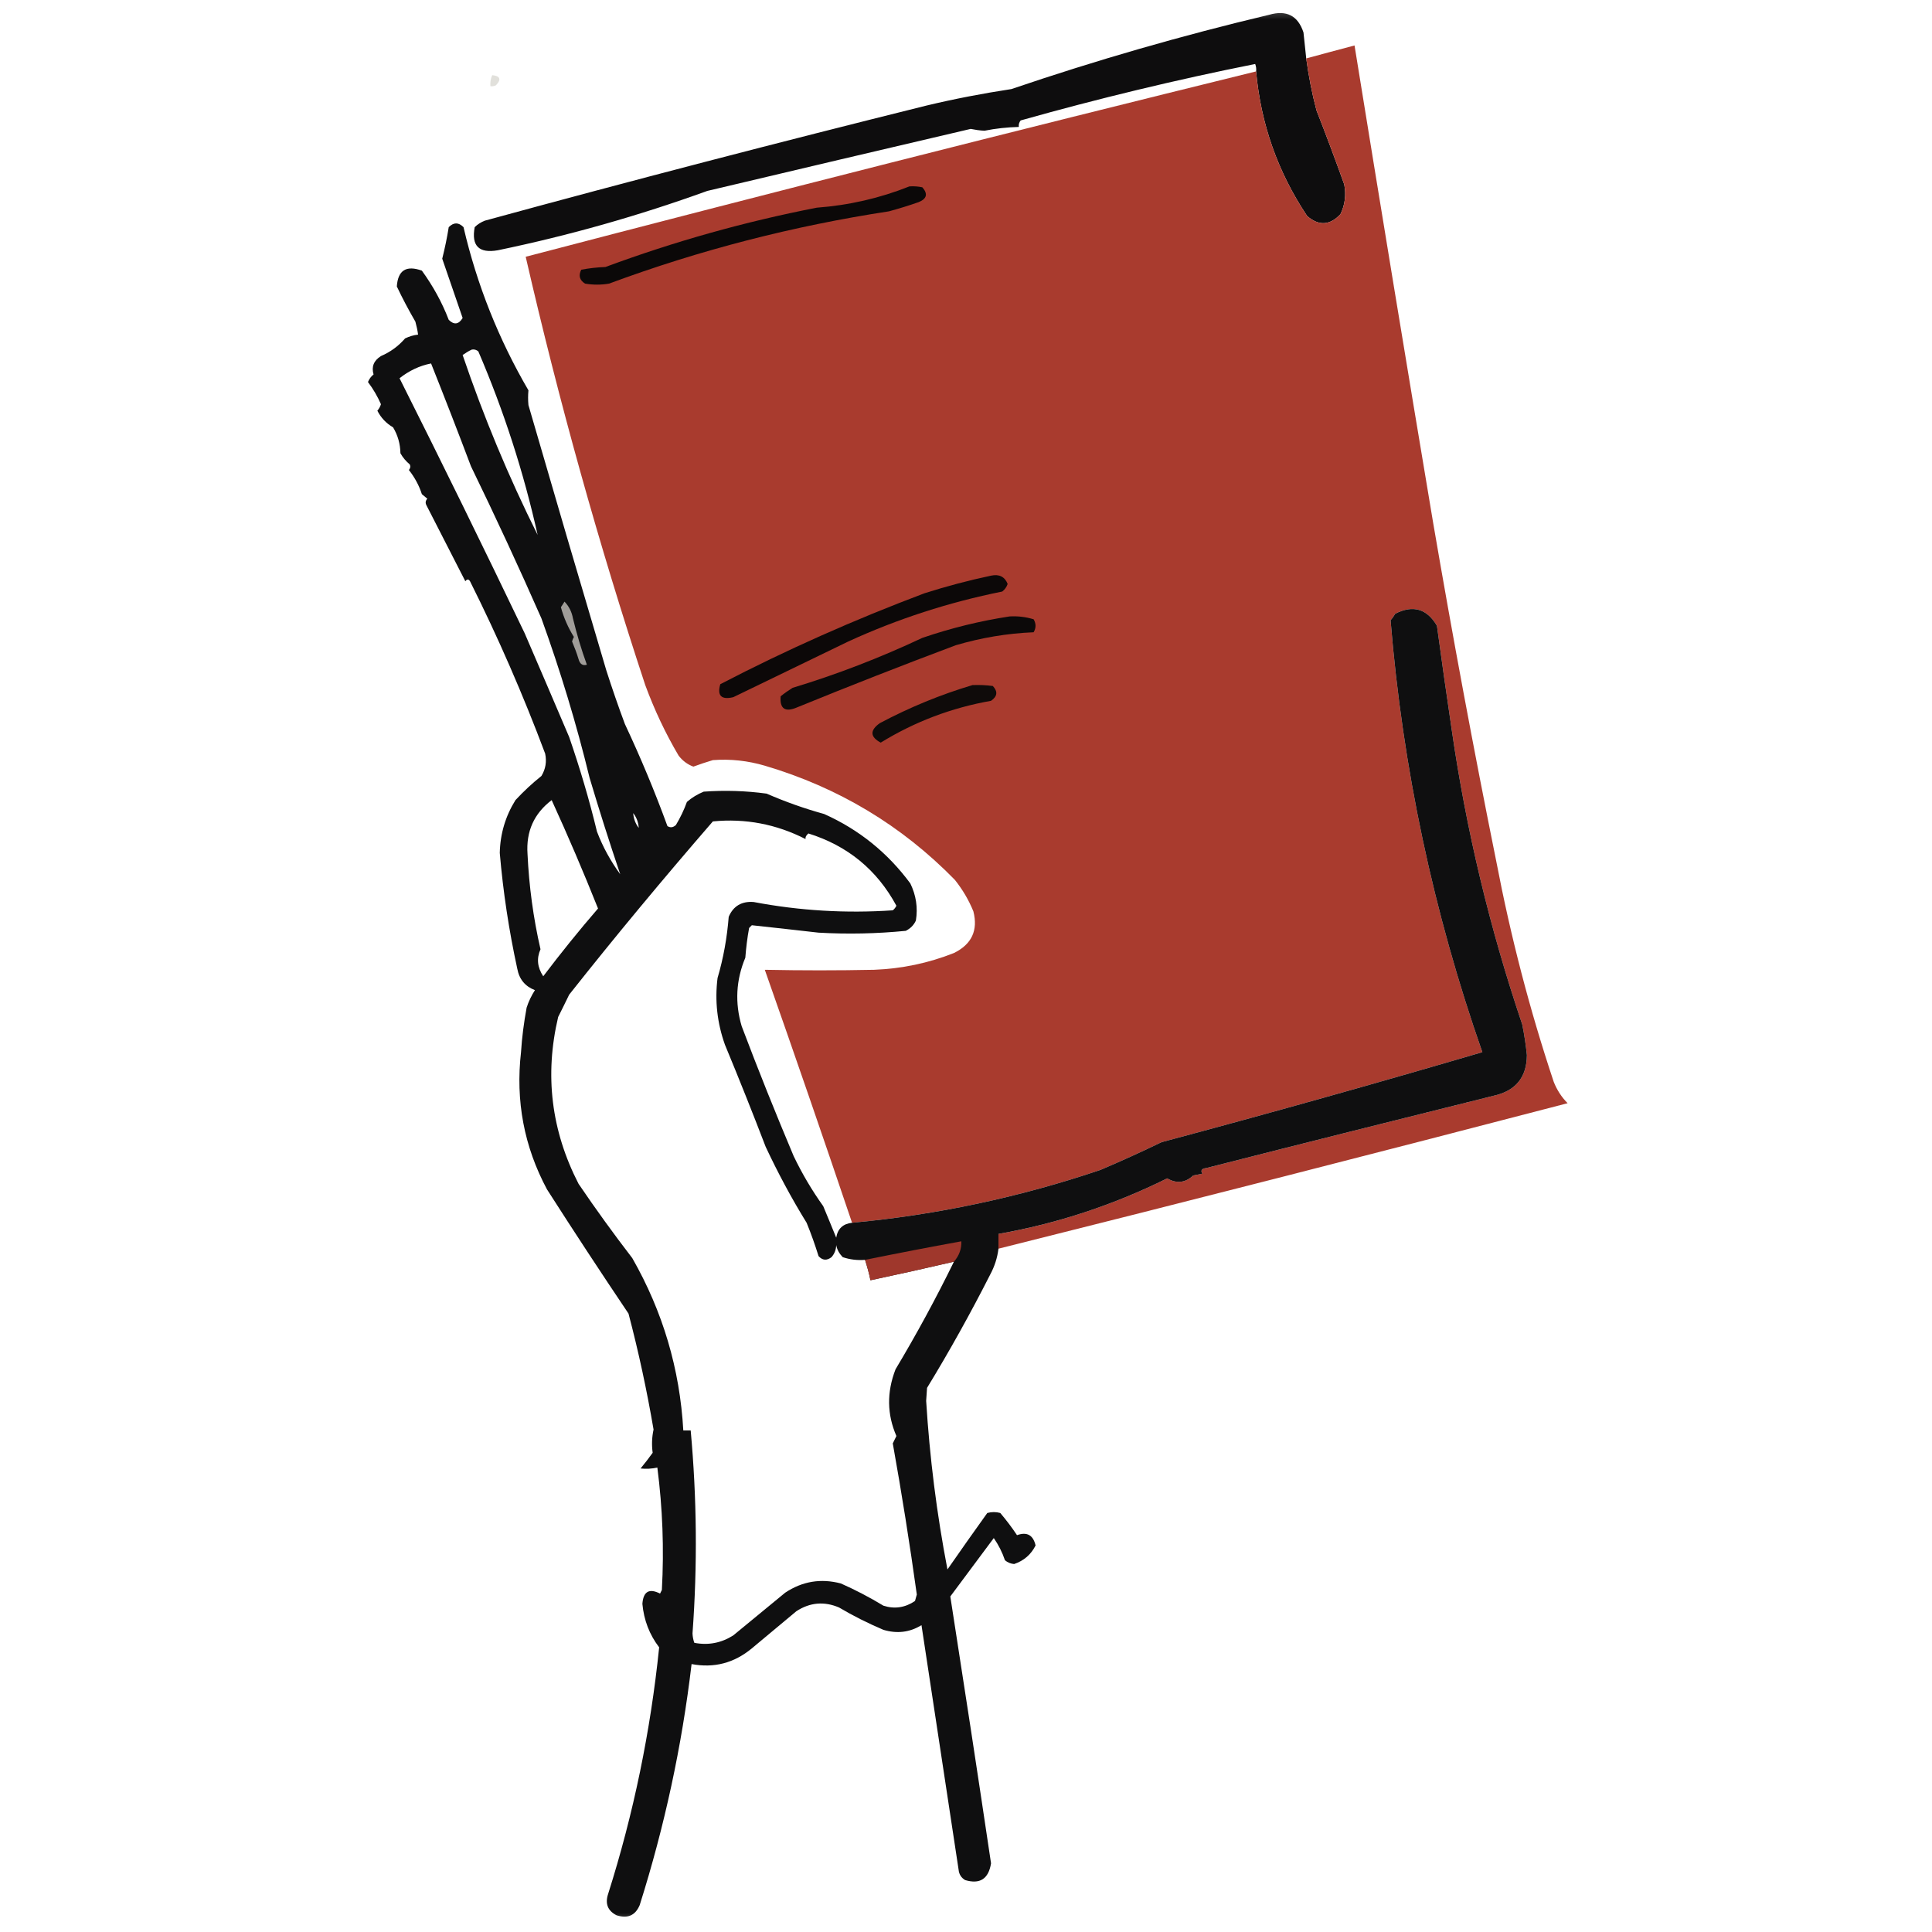 <?xml version="1.0" encoding="UTF-8"?>
<svg xmlns="http://www.w3.org/2000/svg" xmlns:xlink="http://www.w3.org/1999/xlink" width="50pt" height="50pt" viewBox="0 0 50 50" version="1.1">
<defs>
<filter id="alpha" filterUnits="objectBoundingBox" x="0%" y="0%" width="100%" height="100%">
  <feColorMatrix type="matrix" in="SourceGraphic" values="0 0 0 0 1 0 0 0 0 1 0 0 0 0 1 0 0 0 1 0"/>
</filter>
<mask id="mask0">
  <g filter="url(#alpha)">
<rect x="0" y="0" width="50" height="50" style="fill:rgb(0%,0%,0%);fill-opacity:0.961;stroke:none;"/>
  </g>
</mask>
<clipPath id="clip1">
  <rect width="50" height="50"/>
</clipPath>
<g id="surface6" clip-path="url(#clip1)">
<path style=" stroke:none;fill-rule:evenodd;fill:rgb(1.961%,1.569%,1.961%);fill-opacity:1;" d="M 33.805 1.512 C 33.867 1.965 33.953 2.414 34.07 2.855 C 34.32 3.492 34.559 4.133 34.789 4.773 C 34.84 5.043 34.809 5.301 34.691 5.543 C 34.418 5.836 34.129 5.852 33.828 5.59 C 33.07 4.453 32.629 3.207 32.508 1.848 C 32.516 1.781 32.508 1.719 32.484 1.656 C 30.445 2.062 28.422 2.551 26.414 3.117 C 26.375 3.168 26.359 3.223 26.367 3.285 C 26.07 3.293 25.773 3.324 25.48 3.383 C 25.359 3.379 25.238 3.359 25.121 3.336 C 22.848 3.867 20.578 4.402 18.305 4.941 C 16.535 5.582 14.73 6.094 12.883 6.477 C 12.395 6.562 12.195 6.363 12.285 5.879 C 12.359 5.805 12.449 5.75 12.547 5.711 C 16.344 4.672 20.148 3.684 23.969 2.734 C 24.699 2.559 25.434 2.418 26.176 2.305 C 28.367 1.559 30.59 0.918 32.844 0.383 C 33.293 0.254 33.59 0.402 33.734 0.84 C 33.758 1.062 33.781 1.289 33.805 1.512 Z M 33.805 1.512 "/>
</g>
<mask id="mask1">
  <g filter="url(#alpha)">
<rect x="0" y="0" width="50" height="50" style="fill:rgb(0%,0%,0%);fill-opacity:0.996;stroke:none;"/>
  </g>
</mask>
<clipPath id="clip2">
  <rect width="50" height="50"/>
</clipPath>
<g id="surface9" clip-path="url(#clip2)">
<path style=" stroke:none;fill-rule:evenodd;fill:rgb(66.275%,22.745%,17.647%);fill-opacity:1;" d="M 25.84 32.316 C 25.84 32.191 25.84 32.062 25.84 31.934 C 27.367 31.664 28.82 31.184 30.207 30.496 C 30.449 30.637 30.676 30.613 30.879 30.422 C 30.957 30.406 31.039 30.391 31.117 30.375 C 31.066 30.293 31.098 30.242 31.215 30.23 C 33.691 29.598 36.172 28.977 38.652 28.359 C 39.223 28.234 39.512 27.883 39.516 27.305 C 39.488 27.039 39.449 26.773 39.395 26.512 C 38.555 24.027 37.945 21.484 37.57 18.883 C 37.438 17.988 37.309 17.09 37.188 16.195 C 36.93 15.754 36.566 15.648 36.109 15.883 C 36.074 15.941 36.035 16 35.988 16.051 C 36.301 19.879 37.094 23.605 38.363 27.23 C 35.609 28.039 32.84 28.816 30.062 29.559 C 29.539 29.812 29.012 30.051 28.48 30.277 C 26.391 30.984 24.246 31.441 22.051 31.645 C 21.312 29.457 20.559 27.273 19.793 25.098 C 20.738 25.117 21.68 25.117 22.625 25.098 C 23.34 25.07 24.027 24.926 24.688 24.664 C 25.148 24.438 25.316 24.078 25.191 23.586 C 25.07 23.289 24.91 23.02 24.711 22.77 C 23.336 21.363 21.695 20.379 19.793 19.816 C 19.355 19.688 18.906 19.637 18.449 19.672 C 18.281 19.723 18.113 19.777 17.945 19.84 C 17.793 19.785 17.664 19.688 17.562 19.555 C 17.219 18.973 16.934 18.367 16.699 17.73 C 15.496 14.086 14.465 10.391 13.605 6.645 C 19.891 5 26.195 3.402 32.508 1.848 C 32.629 3.207 33.07 4.453 33.828 5.59 C 34.129 5.852 34.418 5.836 34.691 5.543 C 34.809 5.301 34.84 5.043 34.789 4.773 C 34.559 4.133 34.32 3.492 34.07 2.855 C 33.953 2.414 33.867 1.965 33.805 1.512 C 34.219 1.398 34.637 1.289 35.055 1.176 C 35.723 5.301 36.402 9.43 37.094 13.555 C 37.594 16.473 38.137 19.387 38.723 22.289 C 39.094 24.227 39.586 26.129 40.211 28 C 40.293 28.207 40.414 28.395 40.57 28.551 C 35.668 29.828 30.758 31.086 25.84 32.316 Z M 25.84 32.316 "/>
</g>
<mask id="mask2">
  <g filter="url(#alpha)">
<rect x="0" y="0" width="50" height="50" style="fill:rgb(0%,0%,0%);fill-opacity:0.698;stroke:none;"/>
  </g>
</mask>
<clipPath id="clip3">
  <rect width="50" height="50"/>
</clipPath>
<g id="surface12" clip-path="url(#clip3)">
<path style=" stroke:none;fill-rule:evenodd;fill:rgb(83.137%,82.745%,80%);fill-opacity:1;" d="M 12.738 1.945 C 12.945 1.965 12.98 2.055 12.836 2.207 C 12.789 2.23 12.742 2.238 12.691 2.23 C 12.684 2.129 12.699 2.035 12.738 1.945 Z M 12.738 1.945 "/>
</g>
<mask id="mask3">
  <g filter="url(#alpha)">
<rect x="0" y="0" width="50" height="50" style="fill:rgb(0%,0%,0%);fill-opacity:0.957;stroke:none;"/>
  </g>
</mask>
<clipPath id="clip4">
  <rect width="50" height="50"/>
</clipPath>
<g id="surface15" clip-path="url(#clip4)">
<path style=" stroke:none;fill-rule:evenodd;fill:rgb(1.569%,1.569%,1.961%);fill-opacity:1;" d="M 22.051 31.645 C 24.246 31.441 26.391 30.984 28.48 30.277 C 29.012 30.051 29.539 29.812 30.062 29.559 C 32.84 28.816 35.609 28.039 38.363 27.23 C 37.094 23.605 36.301 19.879 35.988 16.051 C 36.035 16 36.074 15.941 36.109 15.883 C 36.566 15.648 36.93 15.754 37.188 16.195 C 37.309 17.09 37.438 17.988 37.57 18.883 C 37.945 21.484 38.555 24.027 39.395 26.512 C 39.449 26.773 39.488 27.039 39.516 27.305 C 39.512 27.883 39.223 28.234 38.652 28.359 C 36.172 28.977 33.691 29.598 31.215 30.23 C 31.098 30.242 31.066 30.293 31.117 30.375 C 31.039 30.391 30.957 30.406 30.879 30.422 C 30.676 30.613 30.449 30.637 30.207 30.496 C 28.82 31.184 27.367 31.664 25.84 31.934 C 25.84 32.062 25.84 32.191 25.84 32.316 C 25.812 32.555 25.738 32.777 25.625 32.988 C 25.117 33.988 24.574 34.965 23.992 35.918 C 23.984 36.027 23.977 36.141 23.969 36.254 C 24.059 37.715 24.242 39.172 24.52 40.617 C 24.859 40.129 25.203 39.641 25.551 39.156 C 25.664 39.125 25.777 39.125 25.887 39.156 C 26.043 39.34 26.188 39.531 26.32 39.73 C 26.578 39.637 26.738 39.727 26.801 39.996 C 26.684 40.23 26.5 40.391 26.246 40.477 C 26.156 40.469 26.078 40.438 26.008 40.379 C 25.938 40.172 25.84 39.98 25.719 39.805 C 25.344 40.309 24.969 40.812 24.594 41.316 C 24.953 43.617 25.305 45.918 25.648 48.223 C 25.582 48.629 25.359 48.77 24.977 48.656 C 24.879 48.598 24.82 48.508 24.809 48.391 C 24.488 46.281 24.168 44.168 23.848 42.059 C 23.543 42.246 23.215 42.285 22.863 42.18 C 22.469 42.012 22.082 41.82 21.715 41.602 C 21.332 41.438 20.961 41.469 20.609 41.699 C 20.227 42.02 19.84 42.34 19.457 42.66 C 19 43.039 18.48 43.176 17.898 43.066 C 17.648 45.188 17.199 47.266 16.555 49.305 C 16.441 49.574 16.242 49.66 15.953 49.566 C 15.727 49.449 15.656 49.266 15.738 49.016 C 16.398 46.934 16.836 44.805 17.059 42.633 C 16.805 42.301 16.664 41.926 16.625 41.508 C 16.648 41.188 16.801 41.098 17.082 41.242 C 17.098 41.211 17.113 41.18 17.129 41.148 C 17.188 40.086 17.148 39.031 17.012 37.98 C 16.867 38.012 16.723 38.02 16.578 38.004 C 16.688 37.871 16.793 37.734 16.891 37.598 C 16.863 37.395 16.871 37.195 16.914 36.996 C 16.742 35.988 16.527 34.988 16.266 33.996 C 15.551 32.934 14.848 31.863 14.156 30.781 C 13.562 29.672 13.34 28.488 13.484 27.23 C 13.508 26.844 13.559 26.461 13.629 26.078 C 13.68 25.918 13.754 25.766 13.844 25.625 C 13.59 25.527 13.438 25.344 13.387 25.07 C 13.172 24.082 13.02 23.082 12.934 22.074 C 12.945 21.578 13.082 21.121 13.34 20.707 C 13.551 20.48 13.773 20.273 14.012 20.082 C 14.121 19.902 14.152 19.711 14.109 19.504 C 13.539 17.984 12.891 16.496 12.164 15.043 C 12.129 14.984 12.086 14.984 12.043 15.043 C 11.707 14.391 11.371 13.734 11.035 13.074 C 11.004 13.016 11.012 12.957 11.059 12.906 C 11.012 12.867 10.965 12.828 10.918 12.789 C 10.844 12.559 10.73 12.352 10.582 12.164 C 10.621 12.117 10.629 12.07 10.605 12.02 C 10.508 11.938 10.426 11.844 10.363 11.73 C 10.359 11.492 10.297 11.266 10.172 11.059 C 9.996 10.957 9.859 10.812 9.766 10.629 C 9.809 10.578 9.84 10.523 9.859 10.461 C 9.77 10.258 9.656 10.062 9.523 9.887 C 9.555 9.809 9.602 9.742 9.668 9.691 C 9.609 9.492 9.672 9.332 9.859 9.215 C 10.105 9.109 10.312 8.957 10.484 8.758 C 10.59 8.707 10.703 8.672 10.82 8.66 C 10.805 8.547 10.781 8.438 10.75 8.324 C 10.578 8.027 10.418 7.727 10.27 7.414 C 10.297 6.996 10.512 6.859 10.918 7.004 C 11.203 7.398 11.438 7.82 11.613 8.277 C 11.75 8.414 11.871 8.398 11.973 8.23 C 11.797 7.719 11.621 7.207 11.445 6.695 C 11.512 6.426 11.57 6.152 11.613 5.879 C 11.742 5.75 11.867 5.75 11.996 5.879 C 12.344 7.375 12.906 8.781 13.676 10.102 C 13.664 10.227 13.664 10.355 13.676 10.484 C 14.34 12.773 15.012 15.062 15.691 17.348 C 15.84 17.812 16 18.277 16.172 18.738 C 16.578 19.602 16.945 20.48 17.273 21.379 C 17.348 21.426 17.418 21.418 17.492 21.352 C 17.605 21.164 17.703 20.961 17.777 20.754 C 17.906 20.641 18.051 20.555 18.211 20.488 C 18.754 20.449 19.301 20.465 19.84 20.539 C 20.324 20.75 20.82 20.926 21.328 21.066 C 22.23 21.469 22.973 22.07 23.559 22.863 C 23.707 23.168 23.758 23.488 23.703 23.824 C 23.648 23.945 23.559 24.031 23.441 24.09 C 22.691 24.164 21.941 24.18 21.184 24.137 C 20.605 24.07 20.031 24.008 19.457 23.945 C 19.434 23.969 19.41 23.992 19.387 24.016 C 19.34 24.27 19.309 24.527 19.289 24.785 C 19.047 25.363 19.016 25.957 19.195 26.559 C 19.621 27.688 20.07 28.805 20.539 29.918 C 20.758 30.375 21.012 30.805 21.305 31.215 C 21.418 31.488 21.531 31.758 21.641 32.031 C 21.68 31.797 21.816 31.672 22.051 31.645 Z M 12.211 9.047 C 12.277 9.035 12.332 9.055 12.379 9.094 C 13.039 10.633 13.551 12.215 13.914 13.844 C 13.16 12.336 12.516 10.785 11.973 9.188 C 12.051 9.133 12.133 9.082 12.211 9.047 Z M 16.051 22.625 C 15.805 22.289 15.602 21.922 15.449 21.52 C 15.25 20.695 15.008 19.879 14.73 19.074 C 14.348 18.18 13.965 17.281 13.578 16.387 C 12.52 14.18 11.441 11.98 10.34 9.789 C 10.586 9.594 10.859 9.465 11.156 9.406 C 11.508 10.289 11.852 11.176 12.188 12.066 C 12.82 13.367 13.43 14.68 14.012 16.004 C 14.5 17.355 14.918 18.73 15.258 20.129 C 15.508 20.969 15.773 21.801 16.051 22.625 Z M 14.277 20.707 C 14.699 21.629 15.098 22.562 15.477 23.512 C 14.984 24.082 14.512 24.668 14.059 25.266 C 13.906 25.035 13.883 24.805 13.988 24.566 C 13.801 23.754 13.691 22.93 13.652 22.098 C 13.613 21.516 13.82 21.055 14.277 20.707 Z M 16.387 21.043 C 16.473 21.152 16.52 21.277 16.531 21.426 C 16.445 21.316 16.398 21.188 16.387 21.043 Z M 22.387 32.605 C 22.441 32.777 22.492 32.953 22.527 33.133 C 23.25 32.98 23.969 32.82 24.688 32.652 C 24.223 33.602 23.719 34.531 23.176 35.438 C 22.945 36.035 22.957 36.609 23.199 37.164 C 23.168 37.227 23.137 37.293 23.105 37.355 C 23.336 38.641 23.543 39.945 23.727 41.266 C 23.711 41.324 23.695 41.379 23.68 41.434 C 23.426 41.605 23.152 41.648 22.863 41.555 C 22.508 41.34 22.141 41.148 21.762 40.98 C 21.246 40.844 20.766 40.922 20.32 41.219 C 19.875 41.586 19.426 41.953 18.977 42.324 C 18.668 42.52 18.332 42.586 17.969 42.516 C 17.941 42.438 17.926 42.359 17.922 42.273 C 18.051 40.523 18.035 38.77 17.875 37.02 C 17.809 37.02 17.746 37.02 17.684 37.02 C 17.594 35.426 17.152 33.941 16.363 32.559 C 15.879 31.93 15.418 31.293 14.973 30.637 C 14.266 29.262 14.09 27.824 14.445 26.32 C 14.539 26.129 14.637 25.938 14.73 25.742 C 15.934 24.219 17.176 22.727 18.449 21.258 C 19.289 21.176 20.09 21.328 20.848 21.715 C 20.84 21.664 20.863 21.617 20.922 21.57 C 21.934 21.887 22.695 22.508 23.199 23.441 C 23.176 23.488 23.145 23.527 23.105 23.559 C 21.895 23.641 20.695 23.57 19.504 23.344 C 19.195 23.32 18.977 23.449 18.859 23.727 C 18.816 24.266 18.723 24.793 18.57 25.312 C 18.496 25.902 18.562 26.48 18.762 27.039 C 19.125 27.914 19.477 28.797 19.816 29.68 C 20.133 30.355 20.484 31.012 20.875 31.645 C 20.992 31.93 21.094 32.219 21.184 32.508 C 21.285 32.621 21.398 32.629 21.52 32.535 C 21.598 32.445 21.637 32.344 21.641 32.223 C 21.664 32.344 21.723 32.445 21.809 32.535 C 21.996 32.598 22.188 32.621 22.387 32.605 Z M 22.387 32.605 "/>
</g>
<mask id="mask4">
  <g filter="url(#alpha)">
<rect x="0" y="0" width="50" height="50" style="fill:rgb(0%,0%,0%);fill-opacity:0.953;stroke:none;"/>
  </g>
</mask>
<clipPath id="clip5">
  <rect width="50" height="50"/>
</clipPath>
<g id="surface18" clip-path="url(#clip5)">
<path style=" stroke:none;fill-rule:evenodd;fill:rgb(65.098%,22.353%,17.647%);fill-opacity:1;" d="M 24.688 32.652 C 23.969 32.82 23.25 32.98 22.527 33.133 C 22.492 32.953 22.441 32.777 22.387 32.605 C 23.211 32.438 24.043 32.277 24.879 32.125 C 24.887 32.32 24.824 32.496 24.688 32.652 Z M 24.688 32.652 "/>
</g>
</defs>
<g id="surface1">
<use xlink:href="#surface6" mask="url(#mask0)"/>
<use xlink:href="#surface9" mask="url(#mask1)"/>
<use xlink:href="#surface12" mask="url(#mask2)"/>
<path style=" stroke:none;fill-rule:evenodd;fill:rgb(4.314%,3.137%,3.137%);fill-opacity:1;" d="M 23.535 4.824 C 23.648 4.816 23.762 4.824 23.871 4.848 C 24.02 5.02 23.984 5.145 23.777 5.23 C 23.523 5.32 23.266 5.398 23.008 5.469 C 20.527 5.848 18.113 6.469 15.762 7.34 C 15.555 7.375 15.348 7.375 15.141 7.34 C 15 7.25 14.965 7.133 15.043 6.98 C 15.25 6.941 15.457 6.918 15.668 6.91 C 17.449 6.25 19.273 5.738 21.137 5.375 C 21.973 5.312 22.77 5.129 23.535 4.824 Z M 23.535 4.824 "/>
<use xlink:href="#surface15" mask="url(#mask3)"/>
<path style=" stroke:none;fill-rule:evenodd;fill:rgb(4.706%,3.137%,3.137%);fill-opacity:1;" d="M 25.648 14.898 C 25.859 14.852 26.004 14.926 26.078 15.113 C 26.051 15.191 26.004 15.258 25.938 15.309 C 24.559 15.586 23.23 16.016 21.953 16.602 C 20.961 17.082 19.969 17.562 18.977 18.043 C 18.668 18.117 18.555 18.004 18.641 17.707 C 20.355 16.816 22.117 16.035 23.922 15.355 C 24.496 15.172 25.07 15.02 25.648 14.898 Z M 25.648 14.898 "/>
<path style=" stroke:none;fill-rule:evenodd;fill:rgb(62.745%,61.569%,60%);fill-opacity:1;" d="M 14.609 15.57 C 14.723 15.688 14.797 15.832 14.828 16.004 C 14.926 16.406 15.043 16.805 15.188 17.203 C 15.082 17.234 15.008 17.188 14.973 17.059 C 14.926 16.902 14.867 16.75 14.805 16.602 C 14.816 16.562 14.832 16.52 14.852 16.484 C 14.703 16.242 14.59 15.988 14.516 15.715 C 14.547 15.668 14.582 15.617 14.609 15.57 Z M 14.609 15.57 "/>
<path style=" stroke:none;fill-rule:evenodd;fill:rgb(4.706%,3.529%,3.529%);fill-opacity:1;" d="M 26.129 15.953 C 26.34 15.941 26.547 15.965 26.75 16.027 C 26.816 16.141 26.816 16.25 26.75 16.363 C 26.066 16.391 25.395 16.504 24.734 16.699 C 23.359 17.215 21.992 17.75 20.633 18.305 C 20.32 18.441 20.176 18.344 20.203 18.02 C 20.301 17.941 20.406 17.867 20.512 17.801 C 21.664 17.453 22.781 17.02 23.871 16.508 C 24.613 16.254 25.363 16.07 26.129 15.953 Z M 26.129 15.953 "/>
<path style=" stroke:none;fill-rule:evenodd;fill:rgb(5.882%,4.314%,3.922%);fill-opacity:1;" d="M 25.168 17.73 C 25.344 17.723 25.52 17.73 25.695 17.754 C 25.828 17.898 25.812 18.023 25.648 18.137 C 24.629 18.316 23.676 18.676 22.793 19.219 C 22.516 19.07 22.508 18.902 22.77 18.715 C 23.543 18.305 24.34 17.977 25.168 17.73 Z M 25.168 17.73 "/>
<use xlink:href="#surface18" mask="url(#mask4)"/>
</g>
</svg>
